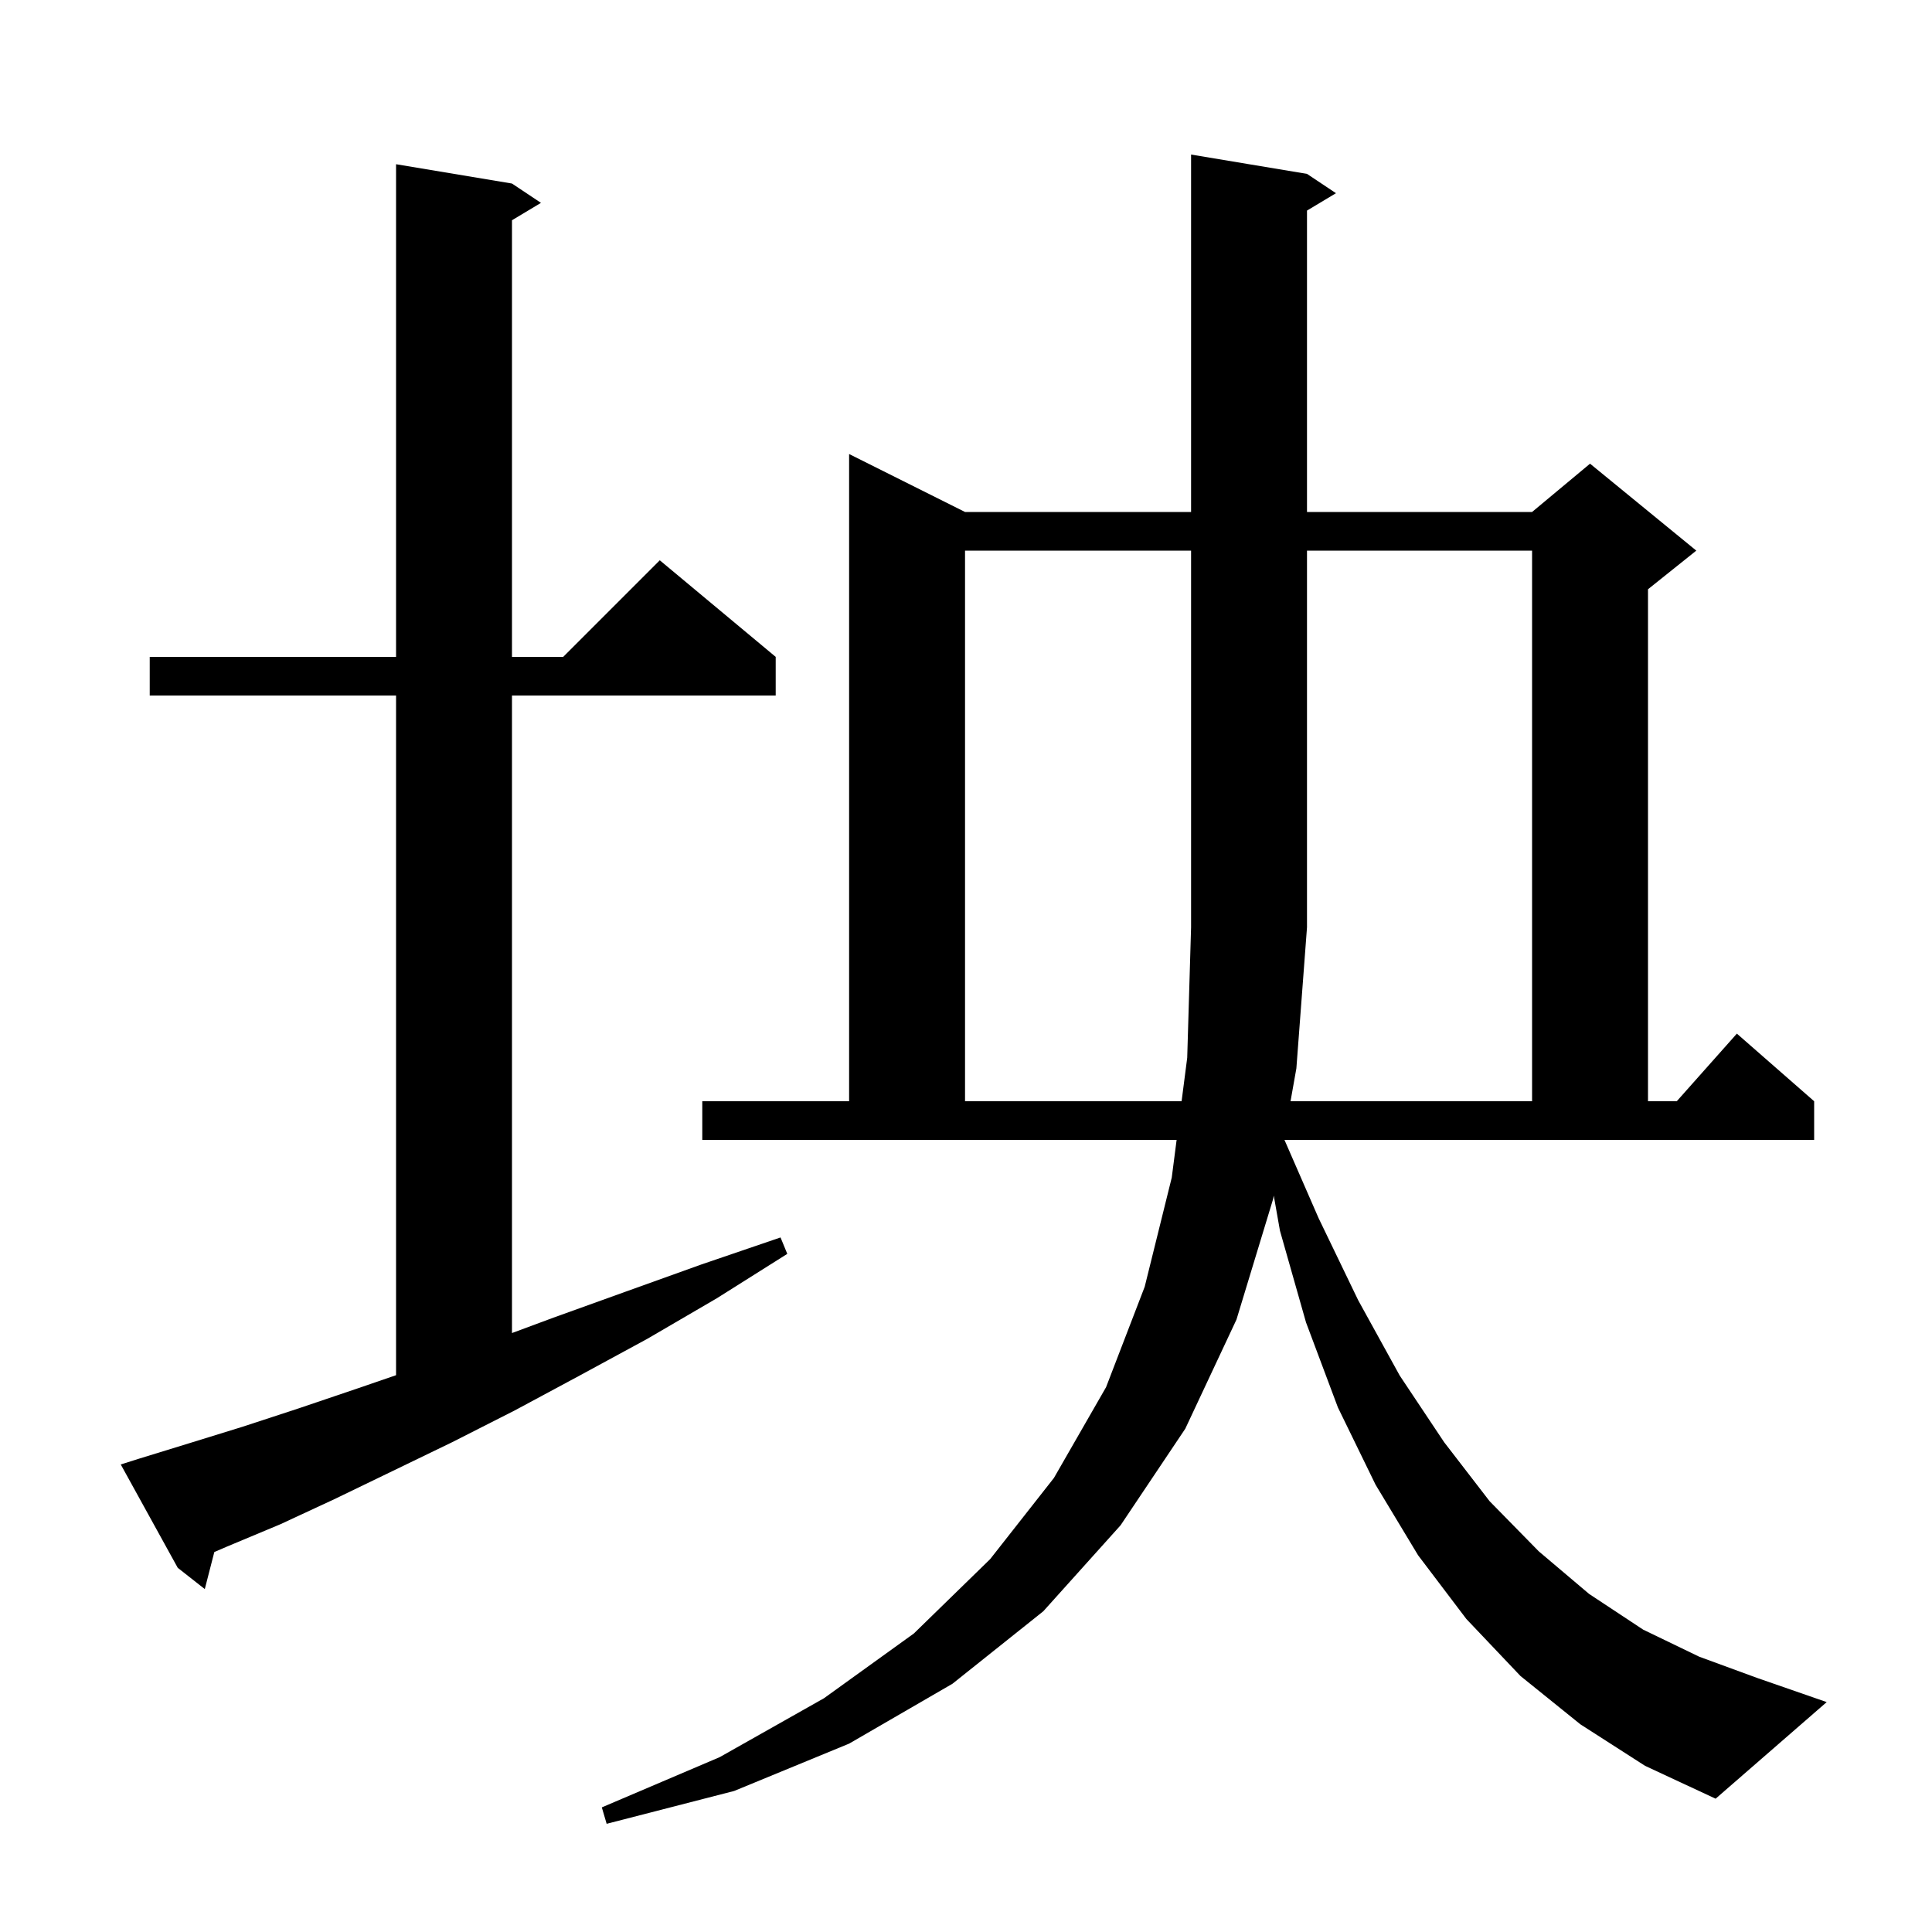 <svg xmlns="http://www.w3.org/2000/svg" xmlns:xlink="http://www.w3.org/1999/xlink" version="1.1" baseProfile="full" viewBox="0 0 200 200" width="200" height="200">
<g fill="black">
<path d="M 136.5 126.1 L 140.6 134.6 L 144.9 142.4 L 149.5 149.3 L 154.2 155.4 L 159.3 160.6 L 164.5 165.0 L 170.1 168.7 L 175.9 171.5 L 181.9 173.7 L 189.1 176.2 L 177.6 186.2 L 170.3 182.8 L 163.6 178.5 L 157.4 173.5 L 151.8 167.6 L 146.8 161.0 L 142.4 153.7 L 138.5 145.7 L 135.2 136.9 L 132.5 127.4 L 131.859 123.768 L 131.8 124.1 L 128.0 136.6 L 122.7 147.9 L 116.0 157.9 L 108.0 166.8 L 98.6 174.3 L 87.9 180.5 L 76.0 185.4 L 62.8 188.8 L 62.3 187.1 L 74.5 181.9 L 85.3 175.8 L 94.6 169.1 L 102.5 161.4 L 109.1 153.0 L 114.5 143.6 L 118.5 133.2 L 121.3 121.9 L 121.803 118.0 L 72.7 118.0 L 72.7 114.0 L 87.9 114.0 L 87.9 47.0 L 99.9 53.0 L 123.3 53.0 L 123.3 16.0 L 135.3 18.0 L 138.3 20.0 L 135.3 21.8 L 135.3 53.0 L 158.6 53.0 L 164.6 48.0 L 175.6 57.0 L 170.6 61.0 L 170.6 114.0 L 173.578 114.0 L 179.8 107.0 L 187.8 114.0 L 187.8 118.0 L 132.967 118.0 Z M 14.4 151.0 L 19.6 149.4 L 25.1 147.7 L 30.9 145.8 L 37.1 143.7 L 41.0 142.359 L 41.0 72.0 L 15.5 72.0 L 15.5 68.0 L 41.0 68.0 L 41.0 17.0 L 53.0 19.0 L 56.0 21.0 L 53.0 22.8 L 53.0 68.0 L 58.3 68.0 L 68.3 58.0 L 80.3 68.0 L 80.3 72.0 L 53.0 72.0 L 53.0 137.997 L 57.3 136.4 L 64.8 133.7 L 72.6 130.9 L 80.8 128.1 L 81.5 129.8 L 74.2 134.4 L 67.0 138.6 L 60.0 142.4 L 53.3 146.0 L 46.8 149.3 L 40.6 152.3 L 34.6 155.2 L 29.0 157.8 L 23.5 160.1 L 22.186 160.667 L 21.2 164.5 L 18.4 162.3 L 12.5 151.6 Z M 133.596 114.0 L 158.6 114.0 L 158.6 57.0 L 135.3 57.0 L 135.3 96.0 L 134.2 110.6 Z M 99.9 57.0 L 99.9 114.0 L 122.319 114.0 L 122.9 109.5 L 123.3 96.0 L 123.3 57.0 Z " />
</g>
</svg>
